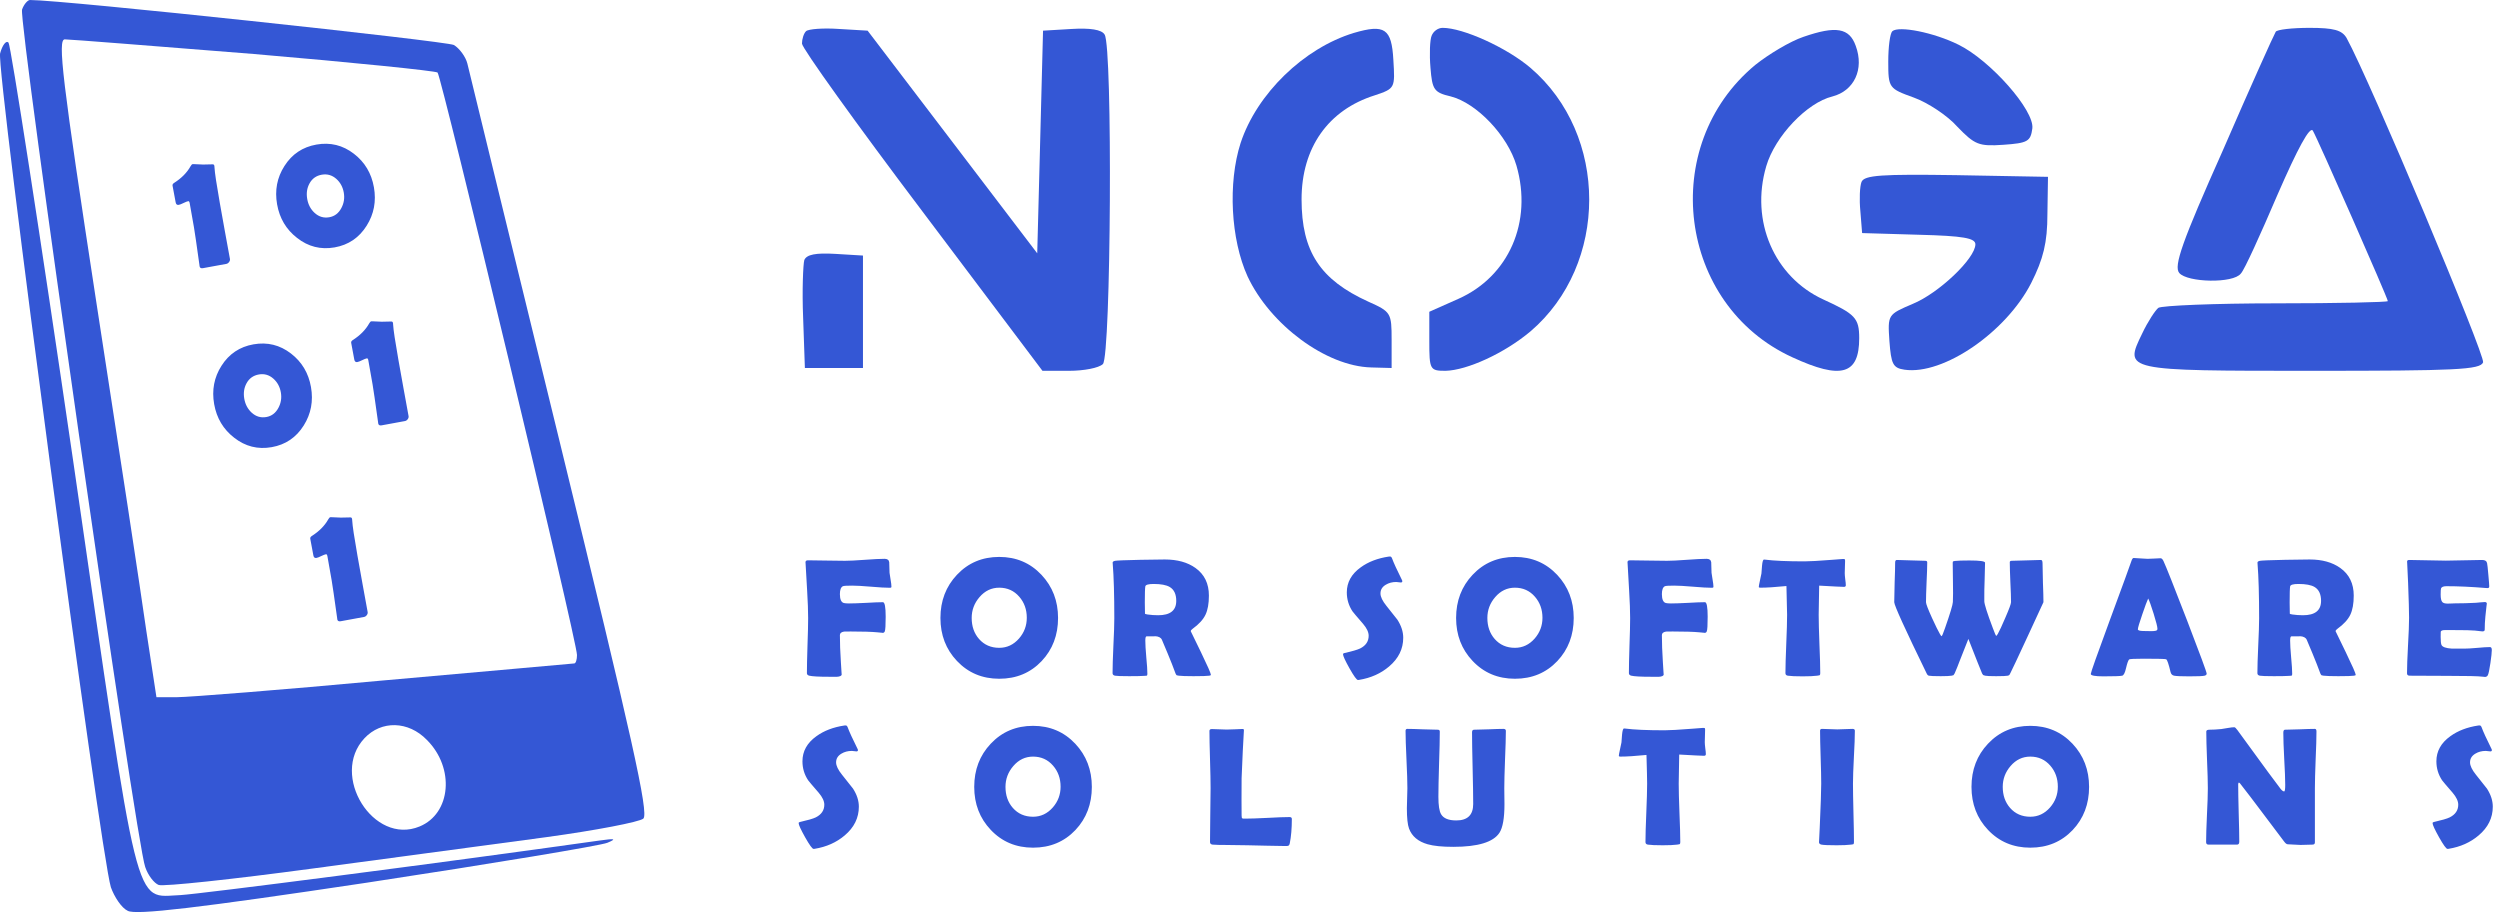 <svg width="148" height="54" viewBox="0 0 148 54" fill="none" xmlns="http://www.w3.org/2000/svg">
<path d="M1.306 0.566C1.073 1.199 8.063 49.927 8.596 51.325C8.762 51.824 9.128 52.29 9.395 52.39C9.694 52.49 13.755 52.057 18.448 51.425C23.141 50.792 29.398 49.96 32.328 49.561C35.257 49.161 37.853 48.662 38.086 48.462C38.419 48.13 37.42 43.703 33.16 26.262C30.231 14.313 27.768 4.161 27.668 3.762C27.568 3.362 27.202 2.863 26.869 2.663C26.403 2.43 3.77 0 1.772 0C1.639 0 1.406 0.267 1.306 0.566ZM15.02 3.196C20.878 3.695 25.77 4.194 25.904 4.294C26.137 4.527 34.158 37.945 34.158 38.777C34.158 39.043 34.092 39.276 33.992 39.276C33.925 39.276 28.866 39.742 22.775 40.275C16.684 40.84 11.159 41.273 10.493 41.273H9.261L8.662 37.345C8.363 35.215 7.031 26.461 5.7 17.874C3.67 4.627 3.403 2.33 3.836 2.33C4.136 2.33 9.162 2.73 15.02 3.196ZM25.271 43.803C26.935 45.467 26.703 48.163 24.838 48.928C22.109 50.06 19.513 45.9 21.577 43.703C22.575 42.638 24.173 42.671 25.271 43.803Z" fill="#3457D5"/>
<path d="M0.006 3.162C-0.227 4.127 5.931 50.459 6.563 52.523C6.763 53.088 7.196 53.754 7.562 53.92C8.028 54.187 11.723 53.754 21.708 52.256C29.164 51.124 35.554 50.059 35.954 49.893C36.519 49.66 36.419 49.627 35.488 49.76C26.068 51.091 11.856 52.922 10.691 52.989C7.895 53.088 8.294 54.619 4.333 27.293C2.37 13.846 0.639 2.696 0.506 2.529C0.373 2.363 0.14 2.662 0.006 3.162Z" fill="#3457D5"/>
<path d="M47.717 1.848C47.58 1.982 47.477 2.314 47.477 2.581C47.477 2.847 50.675 7.307 54.595 12.499L61.714 21.952H63.296C64.156 21.952 65.05 21.786 65.291 21.553C65.772 21.087 65.875 2.78 65.394 2.048C65.222 1.749 64.534 1.649 63.434 1.715L61.748 1.815L61.577 8.405L61.404 14.996L56.384 8.405L51.363 1.815L49.678 1.715C48.749 1.649 47.855 1.715 47.717 1.848Z" fill="#3457D5"/>
<path d="M80.148 1.949C77.191 2.847 74.405 5.543 73.442 8.472C72.686 10.836 72.858 14.164 73.855 16.361C75.196 19.223 78.498 21.686 81.18 21.753L82.384 21.786V20.122C82.384 18.524 82.349 18.458 81.008 17.859C78.154 16.561 77.053 14.896 77.053 11.801C77.053 8.739 78.635 6.509 81.386 5.643C82.59 5.244 82.59 5.211 82.487 3.546C82.384 1.682 81.971 1.416 80.148 1.949Z" fill="#3457D5"/>
<path d="M84.753 2.115C84.65 2.348 84.615 3.213 84.684 4.012C84.787 5.31 84.89 5.476 85.888 5.709C87.435 6.109 89.258 8.039 89.774 9.803C90.737 13.132 89.327 16.36 86.335 17.692L84.615 18.457V20.188C84.615 21.886 84.65 21.952 85.578 21.952C86.851 21.919 89.052 20.92 90.599 19.622C95.242 15.661 95.242 7.973 90.599 4.012C89.189 2.814 86.61 1.649 85.406 1.649C85.131 1.649 84.856 1.848 84.753 2.115Z" fill="#3457D5"/>
<path d="M106.764 2.181C105.973 2.447 104.701 3.213 103.91 3.845C98.132 8.638 99.336 18.058 106.111 21.153C108.999 22.485 110.065 22.185 110.065 20.021C110.065 18.823 109.825 18.59 107.933 17.725C105.044 16.393 103.6 13.098 104.563 9.836C105.079 8.072 106.97 6.075 108.483 5.709C109.756 5.376 110.375 4.112 109.859 2.714C109.481 1.649 108.69 1.515 106.764 2.181Z" fill="#3457D5"/>
<path d="M112.026 1.848C111.888 1.981 111.785 2.78 111.785 3.645C111.785 5.21 111.82 5.243 113.298 5.776C114.124 6.075 115.293 6.841 115.878 7.506C116.909 8.572 117.15 8.671 118.594 8.572C120.039 8.472 120.211 8.372 120.314 7.606C120.451 6.541 117.838 3.579 115.946 2.647C114.468 1.915 112.404 1.515 112.026 1.848Z" fill="#3457D5"/>
<path d="M134.722 1.882C134.618 2.048 133.208 5.177 131.592 8.905C129.185 14.297 128.669 15.761 129.013 16.161C129.494 16.727 132.211 16.793 132.658 16.194C132.865 15.994 133.827 13.864 134.825 11.534C136.028 8.772 136.751 7.44 136.923 7.74C137.232 8.272 141.359 17.659 141.359 17.825C141.359 17.892 138.367 17.958 134.756 17.958C131.111 17.958 127.981 18.091 127.775 18.224C127.603 18.357 127.156 19.023 126.812 19.755C125.746 21.952 125.711 21.952 136.888 21.952C145.417 21.952 146.827 21.886 146.999 21.453C147.136 21.053 140.293 4.744 138.917 2.248C138.642 1.782 138.161 1.649 136.716 1.649C135.719 1.649 134.79 1.749 134.722 1.882Z" fill="#3457D5"/>
<path d="M110.202 10.769C110.099 11.035 110.065 11.801 110.133 12.5L110.237 13.798L113.607 13.898C116.22 13.964 116.943 14.097 116.943 14.463C116.943 15.296 114.776 17.359 113.229 17.992C111.75 18.624 111.75 18.624 111.853 20.188C111.956 21.553 112.059 21.786 112.747 21.886C115.051 22.219 118.765 19.656 120.244 16.76C120.966 15.329 121.207 14.364 121.207 12.666L121.241 10.469L115.808 10.369C111.371 10.303 110.374 10.369 110.202 10.769Z" fill="#3457D5"/>
<path d="M47.615 15.396C47.546 15.629 47.477 17.193 47.546 18.824L47.649 21.786H49.369H51.088V18.458V15.129L49.438 15.029C48.303 14.963 47.752 15.063 47.615 15.396Z" fill="#3457D5"/>
<path d="M52.773 34.742C52.773 34.778 52.741 34.796 52.676 34.796C52.432 34.796 52.06 34.775 51.562 34.732C51.068 34.69 50.697 34.669 50.449 34.669C50.137 34.669 49.954 34.68 49.902 34.703C49.782 34.758 49.722 34.915 49.722 35.172C49.722 35.481 49.8 35.657 49.956 35.699C50.021 35.715 50.12 35.724 50.254 35.724C50.478 35.724 50.814 35.712 51.26 35.69C51.709 35.663 52.046 35.65 52.27 35.65C52.378 35.65 52.432 35.937 52.432 36.51C52.432 37.008 52.414 37.297 52.378 37.379C52.355 37.438 52.311 37.467 52.246 37.467C52.288 37.467 52.186 37.455 51.938 37.433C51.59 37.4 51.063 37.384 50.356 37.384C50.129 37.384 50 37.385 49.971 37.389C49.805 37.415 49.722 37.485 49.722 37.599C49.722 38.061 49.741 38.593 49.78 39.195C49.813 39.739 49.829 39.981 49.829 39.923C49.829 40.008 49.727 40.056 49.522 40.069C49.577 40.066 49.432 40.065 49.087 40.065C48.478 40.065 48.086 40.043 47.91 40.001C47.816 39.978 47.769 39.928 47.769 39.85C47.769 39.488 47.78 38.946 47.803 38.224C47.829 37.498 47.842 36.954 47.842 36.593C47.842 36.163 47.822 35.623 47.783 34.972C47.725 33.966 47.694 33.425 47.69 33.351L47.685 33.292C47.682 33.211 47.731 33.17 47.832 33.17C48.073 33.17 48.436 33.175 48.921 33.185C49.409 33.194 49.775 33.199 50.02 33.199C50.28 33.199 50.671 33.18 51.191 33.141C51.715 33.102 52.108 33.082 52.368 33.082C52.531 33.082 52.622 33.149 52.642 33.282C52.642 33.422 52.648 33.632 52.661 33.912C52.668 33.984 52.689 34.122 52.725 34.327C52.757 34.506 52.773 34.645 52.773 34.742ZM62.637 36.583C62.637 37.599 62.313 38.45 61.665 39.137C61.004 39.833 60.168 40.182 59.155 40.182C58.149 40.182 57.315 39.83 56.65 39.127C55.999 38.44 55.674 37.592 55.674 36.583C55.674 35.571 55.999 34.719 56.65 34.029C57.315 33.323 58.149 32.97 59.155 32.97C60.155 32.97 60.988 33.323 61.655 34.029C62.31 34.726 62.637 35.577 62.637 36.583ZM60.786 36.573C60.786 36.085 60.638 35.67 60.342 35.328C60.033 34.97 59.637 34.791 59.155 34.791C58.696 34.791 58.307 34.977 57.988 35.348C57.679 35.706 57.524 36.117 57.524 36.583C57.524 37.081 57.669 37.496 57.959 37.828C58.265 38.176 58.664 38.351 59.155 38.351C59.614 38.351 60.005 38.167 60.327 37.799C60.633 37.447 60.786 37.039 60.786 36.573ZM71.685 39.952C71.685 39.975 71.652 39.991 71.587 40.001C71.463 40.02 71.152 40.03 70.654 40.03C70.228 40.03 69.938 40.02 69.785 40.001C69.713 39.991 69.673 39.983 69.663 39.977C69.644 39.967 69.621 39.934 69.595 39.879C69.546 39.752 69.474 39.563 69.38 39.312C69.253 38.987 69.054 38.507 68.784 37.872C68.726 37.745 68.591 37.675 68.379 37.662C68.477 37.669 68.309 37.672 67.876 37.672C67.827 37.672 67.803 37.755 67.803 37.921C67.803 38.142 67.822 38.473 67.861 38.912C67.904 39.352 67.925 39.682 67.925 39.903C67.925 39.959 67.91 39.991 67.881 40.001C67.835 40.004 67.79 40.008 67.744 40.011C67.552 40.024 67.253 40.03 66.846 40.03C66.38 40.03 66.1 40.02 66.006 40.001C65.912 39.981 65.864 39.931 65.864 39.85C65.864 39.492 65.88 38.951 65.913 38.228C65.949 37.506 65.967 36.964 65.967 36.602C65.967 35.226 65.936 34.151 65.874 33.38L65.869 33.312C65.866 33.256 65.916 33.219 66.02 33.199C66.128 33.18 66.626 33.16 67.515 33.141C68.117 33.128 68.597 33.121 68.955 33.121C69.697 33.121 70.303 33.289 70.772 33.624C71.302 34.002 71.567 34.547 71.567 35.26C71.567 35.735 71.499 36.114 71.362 36.398C71.226 36.681 70.973 36.956 70.606 37.223C70.531 37.275 70.493 37.324 70.493 37.369C70.493 37.366 70.692 37.774 71.089 38.595C71.486 39.415 71.685 39.867 71.685 39.952ZM69.634 35.572C69.634 35.175 69.504 34.9 69.243 34.747C69.041 34.63 68.726 34.571 68.296 34.571C67.987 34.571 67.822 34.618 67.803 34.713C67.783 34.824 67.773 35.143 67.773 35.67C67.773 35.745 67.775 35.855 67.778 36.002C67.782 36.148 67.783 36.258 67.783 36.329C67.783 36.345 67.835 36.362 67.939 36.378C68.138 36.407 68.346 36.422 68.564 36.422C69.277 36.422 69.634 36.139 69.634 35.572ZM83.071 37.755C83.071 38.416 82.793 38.982 82.236 39.454C81.748 39.871 81.154 40.136 80.454 40.25C80.428 40.253 80.407 40.255 80.391 40.255C80.316 40.255 80.15 40.027 79.893 39.571C79.635 39.112 79.507 38.832 79.507 38.731C79.507 38.696 79.531 38.673 79.58 38.663C80.052 38.556 80.365 38.465 80.518 38.39C80.856 38.22 81.025 37.97 81.025 37.638C81.025 37.426 80.915 37.19 80.693 36.93C80.309 36.487 80.101 36.241 80.068 36.192C79.844 35.854 79.731 35.48 79.731 35.069C79.731 34.474 80.007 33.979 80.557 33.585C81.006 33.259 81.558 33.048 82.212 32.95C82.248 32.947 82.275 32.945 82.295 32.945C82.344 32.945 82.383 32.984 82.412 33.062C82.497 33.3 82.694 33.73 83.003 34.352C83.013 34.371 83.018 34.387 83.018 34.4C83.018 34.456 82.988 34.483 82.93 34.483C82.904 34.483 82.86 34.478 82.798 34.469C82.736 34.459 82.689 34.454 82.656 34.454C82.422 34.454 82.217 34.508 82.041 34.615C81.829 34.739 81.724 34.911 81.724 35.133C81.724 35.331 81.841 35.575 82.075 35.865C82.489 36.386 82.705 36.66 82.725 36.685C82.956 37.044 83.071 37.4 83.071 37.755ZM93.164 36.583C93.164 37.599 92.84 38.45 92.192 39.137C91.532 39.833 90.695 40.182 89.683 40.182C88.677 40.182 87.842 39.83 87.178 39.127C86.527 38.44 86.201 37.592 86.201 36.583C86.201 35.571 86.527 34.719 87.178 34.029C87.842 33.323 88.677 32.97 89.683 32.97C90.682 32.97 91.515 33.323 92.183 34.029C92.837 34.726 93.164 35.577 93.164 36.583ZM91.314 36.573C91.314 36.085 91.165 35.67 90.869 35.328C90.56 34.97 90.164 34.791 89.683 34.791C89.224 34.791 88.835 34.977 88.516 35.348C88.206 35.706 88.052 36.117 88.052 36.583C88.052 37.081 88.197 37.496 88.486 37.828C88.792 38.176 89.191 38.351 89.683 38.351C90.142 38.351 90.532 38.167 90.855 37.799C91.16 37.447 91.314 37.039 91.314 36.573ZM101.436 34.742C101.436 34.778 101.403 34.796 101.338 34.796C101.094 34.796 100.723 34.775 100.225 34.732C99.73 34.69 99.359 34.669 99.111 34.669C98.799 34.669 98.617 34.68 98.564 34.703C98.444 34.758 98.384 34.915 98.384 35.172C98.384 35.481 98.462 35.657 98.618 35.699C98.683 35.715 98.783 35.724 98.916 35.724C99.141 35.724 99.476 35.712 99.922 35.69C100.371 35.663 100.708 35.65 100.933 35.65C101.04 35.65 101.094 35.937 101.094 36.51C101.094 37.008 101.076 37.297 101.04 37.379C101.017 37.438 100.973 37.467 100.908 37.467C100.951 37.467 100.848 37.455 100.601 37.433C100.252 37.4 99.725 37.384 99.019 37.384C98.791 37.384 98.662 37.385 98.633 37.389C98.467 37.415 98.384 37.485 98.384 37.599C98.384 38.061 98.403 38.593 98.442 39.195C98.475 39.739 98.491 39.981 98.491 39.923C98.491 40.008 98.389 40.056 98.184 40.069C98.239 40.066 98.094 40.065 97.749 40.065C97.14 40.065 96.748 40.043 96.572 40.001C96.478 39.978 96.431 39.928 96.431 39.85C96.431 39.488 96.442 38.946 96.465 38.224C96.491 37.498 96.504 36.954 96.504 36.593C96.504 36.163 96.484 35.623 96.445 34.972C96.387 33.966 96.356 33.425 96.353 33.351L96.348 33.292C96.344 33.211 96.393 33.17 96.494 33.17C96.735 33.17 97.098 33.175 97.583 33.185C98.071 33.194 98.438 33.199 98.682 33.199C98.942 33.199 99.333 33.18 99.853 33.141C100.378 33.102 100.77 33.082 101.03 33.082C101.193 33.082 101.284 33.149 101.304 33.282C101.304 33.422 101.31 33.632 101.323 33.912C101.33 33.984 101.351 34.122 101.387 34.327C101.419 34.506 101.436 34.645 101.436 34.742ZM109.272 34.645C109.272 34.71 109.237 34.742 109.165 34.742C109.041 34.742 108.551 34.718 107.695 34.669C107.676 35.492 107.666 36.067 107.666 36.393C107.666 36.777 107.681 37.355 107.71 38.126C107.743 38.898 107.759 39.475 107.759 39.859C107.759 39.921 107.744 39.96 107.715 39.977C107.705 39.983 107.66 39.991 107.578 40.001C107.383 40.027 107.096 40.04 106.719 40.04C106.299 40.04 106.004 40.027 105.835 40.001C105.744 39.985 105.698 39.934 105.698 39.85C105.698 39.465 105.715 38.889 105.747 38.121C105.78 37.353 105.796 36.777 105.796 36.393C105.796 36.139 105.783 35.572 105.757 34.693C105.106 34.758 104.587 34.791 104.199 34.791C104.147 34.791 104.121 34.775 104.121 34.742C104.121 34.7 104.144 34.575 104.189 34.366C104.242 34.138 104.271 34 104.277 33.951C104.287 33.798 104.299 33.645 104.312 33.492C104.334 33.248 104.373 33.126 104.429 33.126C104.435 33.126 104.458 33.128 104.497 33.131C105.024 33.199 105.804 33.233 106.836 33.233C107.129 33.233 107.669 33.203 108.457 33.141C108.88 33.108 109.093 33.092 109.097 33.092C109.162 33.092 109.199 33.097 109.209 33.106C109.219 33.113 109.225 33.144 109.229 33.199C109.229 33.287 109.225 33.409 109.219 33.565C109.212 33.738 109.209 33.86 109.209 33.932C109.209 34.013 109.219 34.133 109.238 34.293C109.261 34.449 109.272 34.566 109.272 34.645ZM120.972 35.65C120.972 35.66 120.669 36.316 120.063 37.618C119.448 38.946 119.097 39.693 119.009 39.859C118.979 39.918 118.962 39.95 118.955 39.957C118.942 39.973 118.911 39.988 118.862 40.001C118.781 40.02 118.55 40.03 118.169 40.03C117.814 40.03 117.598 40.02 117.52 40.001C117.454 39.985 117.415 39.972 117.402 39.962C117.389 39.952 117.368 39.921 117.339 39.869C117.319 39.833 117.227 39.604 117.061 39.181L116.528 37.823L115.986 39.195C115.931 39.352 115.84 39.576 115.713 39.869C115.68 39.925 115.658 39.959 115.645 39.972C115.632 39.981 115.594 39.991 115.532 40.001C115.422 40.02 115.208 40.03 114.893 40.03C114.502 40.03 114.268 40.02 114.189 40.001C114.134 39.988 114.089 39.941 114.053 39.859C112.777 37.239 112.139 35.836 112.139 35.65C112.139 35.39 112.147 35.001 112.163 34.483C112.183 33.963 112.192 33.572 112.192 33.312C112.192 33.204 112.225 33.15 112.29 33.15C112.476 33.15 112.756 33.158 113.13 33.175C113.507 33.191 113.791 33.199 113.979 33.199C114.054 33.199 114.092 33.23 114.092 33.292C114.092 33.552 114.079 33.946 114.053 34.474C114.03 34.998 114.019 35.39 114.019 35.65C114.019 35.748 114.137 36.059 114.375 36.583C114.59 37.052 114.746 37.369 114.844 37.535C114.893 37.62 114.925 37.662 114.941 37.662C114.967 37.662 115.034 37.506 115.142 37.193C115.448 36.318 115.604 35.8 115.61 35.641C115.623 35.341 115.625 34.96 115.615 34.498C115.605 33.831 115.601 33.448 115.601 33.351C115.601 33.289 115.605 33.253 115.615 33.243C115.625 33.23 115.661 33.219 115.723 33.209C115.889 33.19 116.175 33.18 116.582 33.18C117.204 33.18 117.515 33.224 117.515 33.312C117.515 33.53 117.507 33.868 117.49 34.327C117.474 34.773 117.467 35.112 117.471 35.343V35.592C117.471 35.758 117.638 36.287 117.974 37.179C118.088 37.488 118.156 37.643 118.179 37.643C118.195 37.643 118.228 37.6 118.276 37.516C118.368 37.356 118.514 37.04 118.716 36.568C118.94 36.054 119.053 35.748 119.053 35.65C119.053 35.387 119.04 34.993 119.014 34.469C118.991 33.941 118.979 33.547 118.979 33.287C118.979 33.228 119.017 33.199 119.092 33.199C119.284 33.199 119.572 33.191 119.956 33.175C120.343 33.158 120.633 33.15 120.825 33.15C120.887 33.15 120.918 33.215 120.918 33.346C120.918 33.603 120.926 33.989 120.942 34.503C120.962 35.014 120.972 35.397 120.972 35.65ZM130.635 39.879C130.635 39.938 130.594 39.978 130.513 40.001C130.415 40.027 130.112 40.04 129.604 40.04C129.139 40.04 128.84 40.027 128.706 40.001C128.595 39.978 128.525 39.905 128.496 39.781C128.385 39.312 128.299 39.062 128.237 39.029C128.185 39.007 127.749 38.995 126.929 38.995C126.375 38.995 126.081 39.01 126.045 39.039C125.99 39.091 125.928 39.265 125.859 39.562C125.798 39.832 125.723 39.978 125.635 40.001C125.524 40.027 125.153 40.04 124.521 40.04C124.023 40.04 123.774 39.993 123.774 39.898C123.774 39.814 124.142 38.774 124.878 36.778C125.675 34.62 126.108 33.434 126.177 33.219C126.216 33.095 126.261 33.033 126.313 33.033C126.401 33.033 126.536 33.041 126.719 33.058C126.904 33.074 127.043 33.082 127.134 33.082C127.222 33.082 127.35 33.077 127.52 33.067C127.692 33.054 127.821 33.048 127.905 33.048C127.967 33.048 128.024 33.102 128.076 33.209C128.236 33.551 128.701 34.723 129.473 36.725C130.247 38.74 130.635 39.791 130.635 39.879ZM127.173 35.431C127.104 35.574 126.989 35.885 126.826 36.363C126.65 36.871 126.562 37.169 126.562 37.257C126.562 37.315 126.66 37.348 126.855 37.355C126.956 37.361 127.122 37.364 127.354 37.364C127.568 37.364 127.687 37.338 127.71 37.286C127.716 37.27 127.72 37.247 127.72 37.218C127.72 37.11 127.645 36.814 127.495 36.329C127.349 35.86 127.241 35.561 127.173 35.431ZM139.458 39.952C139.458 39.975 139.425 39.991 139.36 40.001C139.237 40.02 138.926 40.03 138.428 40.03C138.001 40.03 137.712 40.02 137.559 40.001C137.487 39.991 137.446 39.983 137.437 39.977C137.417 39.967 137.394 39.934 137.368 39.879C137.319 39.752 137.248 39.563 137.153 39.312C137.026 38.987 136.828 38.507 136.558 37.872C136.499 37.745 136.364 37.675 136.152 37.662C136.25 37.669 136.082 37.672 135.649 37.672C135.601 37.672 135.576 37.755 135.576 37.921C135.576 38.142 135.596 38.473 135.635 38.912C135.677 39.352 135.698 39.682 135.698 39.903C135.698 39.959 135.684 39.991 135.654 40.001C135.609 40.004 135.563 40.008 135.518 40.011C135.326 40.024 135.026 40.03 134.619 40.03C134.154 40.03 133.874 40.02 133.779 40.001C133.685 39.981 133.638 39.931 133.638 39.85C133.638 39.492 133.654 38.951 133.687 38.228C133.722 37.506 133.74 36.964 133.74 36.602C133.74 35.226 133.709 34.151 133.647 33.38L133.643 33.312C133.639 33.256 133.69 33.219 133.794 33.199C133.901 33.18 134.399 33.16 135.288 33.141C135.89 33.128 136.37 33.121 136.729 33.121C137.471 33.121 138.076 33.289 138.545 33.624C139.076 34.002 139.341 34.547 139.341 35.26C139.341 35.735 139.272 36.114 139.136 36.398C138.999 36.681 138.747 36.956 138.379 37.223C138.304 37.275 138.267 37.324 138.267 37.369C138.267 37.366 138.465 37.774 138.862 38.595C139.259 39.415 139.458 39.867 139.458 39.952ZM137.407 35.572C137.407 35.175 137.277 34.9 137.017 34.747C136.815 34.63 136.499 34.571 136.069 34.571C135.76 34.571 135.596 34.618 135.576 34.713C135.557 34.824 135.547 35.143 135.547 35.67C135.547 35.745 135.549 35.855 135.552 36.002C135.555 36.148 135.557 36.258 135.557 36.329C135.557 36.345 135.609 36.362 135.713 36.378C135.911 36.407 136.12 36.422 136.338 36.422C137.051 36.422 137.407 36.139 137.407 35.572ZM147.515 38.482C147.515 38.622 147.487 38.88 147.432 39.254C147.373 39.661 147.321 39.903 147.275 39.981C147.236 40.043 147.183 40.074 147.114 40.074C147.085 40.074 147.036 40.069 146.968 40.06C146.73 40.027 146.037 40.011 144.888 40.011C144.637 40.011 144.264 40.009 143.77 40.006C143.275 40.003 142.904 40.001 142.656 40.001C142.549 40.001 142.495 39.954 142.495 39.859C142.495 39.495 142.515 38.948 142.554 38.219C142.596 37.486 142.617 36.938 142.617 36.573C142.617 36.202 142.598 35.51 142.559 34.498C142.549 34.238 142.531 33.849 142.505 33.331L142.5 33.263C142.493 33.188 142.534 33.15 142.622 33.15C142.863 33.15 143.224 33.157 143.706 33.17C144.191 33.183 144.554 33.19 144.795 33.19C145.033 33.19 145.391 33.183 145.869 33.17C146.348 33.157 146.706 33.15 146.943 33.15C147.113 33.15 147.21 33.214 147.236 33.341C147.253 33.416 147.277 33.644 147.31 34.024C147.345 34.402 147.363 34.632 147.363 34.713C147.363 34.781 147.331 34.815 147.266 34.815C147.246 34.815 147.212 34.814 147.163 34.81C146.297 34.739 145.519 34.703 144.829 34.703C144.657 34.703 144.551 34.744 144.512 34.825C144.495 34.864 144.487 34.99 144.487 35.201C144.487 35.422 144.52 35.569 144.585 35.641C144.64 35.703 144.746 35.733 144.902 35.733C144.935 35.733 144.998 35.732 145.093 35.728C145.187 35.722 145.265 35.719 145.327 35.719C145.737 35.719 146.152 35.707 146.572 35.685C146.608 35.681 146.698 35.673 146.841 35.66C146.951 35.647 147.039 35.641 147.104 35.641C147.183 35.641 147.222 35.678 147.222 35.753C147.222 35.685 147.192 35.934 147.134 36.5C147.108 36.76 147.095 37.021 147.095 37.281C147.095 37.346 147.048 37.379 146.953 37.379C146.953 37.379 146.807 37.363 146.514 37.33C146.328 37.31 145.905 37.301 145.244 37.301H144.727C144.593 37.301 144.515 37.333 144.492 37.398C144.489 37.415 144.487 37.516 144.487 37.701C144.487 37.949 144.504 38.108 144.536 38.18C144.591 38.303 144.8 38.377 145.161 38.399C145.155 38.399 145.392 38.399 145.874 38.399C146.047 38.399 146.302 38.385 146.641 38.355C146.982 38.323 147.238 38.307 147.407 38.307C147.479 38.307 147.515 38.365 147.515 38.482Z" fill="#3457D5"/>
<path d="M50.844 47.755C50.844 48.416 50.566 48.982 50.01 49.454C49.521 49.871 48.927 50.136 48.227 50.25C48.201 50.253 48.18 50.255 48.164 50.255C48.089 50.255 47.923 50.027 47.666 49.571C47.409 49.112 47.28 48.832 47.28 48.731C47.28 48.696 47.304 48.673 47.353 48.663C47.825 48.556 48.138 48.465 48.291 48.39C48.629 48.22 48.799 47.97 48.799 47.638C48.799 47.426 48.688 47.19 48.467 46.93C48.083 46.487 47.874 46.241 47.842 46.192C47.617 45.854 47.505 45.48 47.505 45.069C47.505 44.474 47.78 43.979 48.33 43.585C48.779 43.259 49.331 43.048 49.985 42.95C50.021 42.947 50.049 42.945 50.068 42.945C50.117 42.945 50.156 42.984 50.185 43.062C50.27 43.3 50.467 43.73 50.776 44.352C50.786 44.371 50.791 44.387 50.791 44.4C50.791 44.456 50.761 44.483 50.703 44.483C50.677 44.483 50.633 44.478 50.571 44.469C50.509 44.459 50.462 44.454 50.429 44.454C50.195 44.454 49.99 44.508 49.814 44.615C49.603 44.739 49.497 44.911 49.497 45.133C49.497 45.331 49.614 45.575 49.848 45.865C50.262 46.386 50.478 46.66 50.498 46.685C50.729 47.044 50.844 47.4 50.844 47.755ZM64.637 46.583C64.637 47.599 64.313 48.45 63.666 49.137C63.005 49.833 62.168 50.182 61.156 50.182C60.15 50.182 59.315 49.83 58.651 49.127C58 48.44 57.674 47.592 57.674 46.583C57.674 45.571 58 44.719 58.651 44.029C59.315 43.323 60.15 42.97 61.156 42.97C62.155 42.97 62.989 43.323 63.656 44.029C64.31 44.726 64.637 45.577 64.637 46.583ZM62.787 46.573C62.787 46.085 62.639 45.67 62.342 45.328C62.033 44.97 61.638 44.791 61.156 44.791C60.697 44.791 60.308 44.977 59.989 45.348C59.68 45.706 59.525 46.117 59.525 46.583C59.525 47.081 59.67 47.496 59.96 47.828C60.266 48.176 60.664 48.351 61.156 48.351C61.615 48.351 62.005 48.167 62.328 47.799C62.634 47.447 62.787 47.039 62.787 46.573ZM76.052 50.084C75.772 50.084 75.408 50.078 74.958 50.065C74.373 50.051 74.008 50.043 73.865 50.04L72.405 50.02C72.258 50.024 72.048 50.017 71.775 50.001C71.68 49.985 71.633 49.934 71.633 49.85C71.633 49.495 71.638 48.964 71.648 48.258C71.661 47.548 71.667 47.016 71.667 46.661C71.667 46.283 71.656 45.719 71.633 44.967C71.61 44.212 71.599 43.645 71.599 43.268C71.599 43.196 71.648 43.16 71.746 43.16C71.843 43.16 71.988 43.165 72.18 43.175C72.375 43.185 72.52 43.19 72.615 43.19C72.722 43.19 72.882 43.185 73.093 43.175C73.305 43.162 73.464 43.155 73.572 43.155C73.621 43.155 73.643 43.186 73.64 43.248L73.635 43.312C73.596 43.923 73.552 44.843 73.503 46.07L73.498 47.359C73.498 47.776 73.5 48.08 73.503 48.273C73.507 48.312 73.51 48.351 73.513 48.39C73.516 48.429 73.541 48.453 73.586 48.463C73.59 48.463 73.632 48.463 73.713 48.463C74.006 48.463 74.444 48.448 75.027 48.419C75.613 48.386 76.052 48.37 76.345 48.37C76.433 48.37 76.477 48.408 76.477 48.482C76.477 49.039 76.436 49.519 76.355 49.923C76.339 50.008 76.304 50.058 76.252 50.074C76.236 50.081 76.169 50.084 76.052 50.084ZM89.064 47.603C89.064 48.434 88.964 49 88.766 49.303C88.401 49.856 87.491 50.133 86.036 50.133C85.379 50.133 84.873 50.082 84.518 49.981C83.951 49.819 83.584 49.508 83.414 49.049C83.33 48.824 83.287 48.424 83.287 47.848C83.287 47.714 83.292 47.516 83.302 47.252C83.312 46.988 83.317 46.791 83.317 46.661C83.317 46.283 83.299 45.717 83.263 44.962C83.227 44.207 83.209 43.642 83.209 43.268C83.209 43.19 83.243 43.15 83.312 43.15C83.51 43.15 83.81 43.158 84.21 43.175C84.614 43.191 84.915 43.199 85.114 43.199C85.195 43.199 85.236 43.235 85.236 43.307C85.236 43.736 85.221 44.381 85.192 45.24C85.166 46.096 85.153 46.739 85.153 47.169C85.153 47.68 85.206 48.025 85.314 48.204C85.457 48.448 85.756 48.57 86.212 48.57C86.879 48.57 87.213 48.246 87.213 47.599C87.213 47.127 87.202 46.419 87.179 45.475C87.156 44.531 87.145 43.823 87.145 43.351C87.145 43.25 87.185 43.199 87.267 43.199C87.459 43.199 87.749 43.191 88.136 43.175C88.523 43.158 88.813 43.15 89.005 43.15C89.1 43.15 89.147 43.19 89.147 43.268C89.147 43.642 89.13 44.207 89.098 44.962C89.069 45.717 89.054 46.283 89.054 46.661C89.054 46.765 89.055 46.923 89.059 47.135C89.062 47.343 89.064 47.499 89.064 47.603ZM100.986 44.645C100.986 44.71 100.951 44.742 100.879 44.742C100.755 44.742 100.265 44.718 99.409 44.669C99.39 45.492 99.38 46.067 99.38 46.393C99.38 46.777 99.394 47.355 99.424 48.126C99.456 48.898 99.473 49.475 99.473 49.859C99.473 49.921 99.458 49.96 99.429 49.977C99.419 49.983 99.373 49.991 99.292 50.001C99.097 50.027 98.81 50.04 98.433 50.04C98.013 50.04 97.718 50.027 97.549 50.001C97.458 49.985 97.412 49.934 97.412 49.85C97.412 49.465 97.428 48.889 97.461 48.121C97.493 47.353 97.51 46.777 97.51 46.393C97.51 46.139 97.497 45.572 97.471 44.693C96.82 44.758 96.3 44.791 95.913 44.791C95.861 44.791 95.835 44.775 95.835 44.742C95.835 44.7 95.858 44.575 95.903 44.366C95.955 44.138 95.985 44 95.991 43.951C96.001 43.798 96.012 43.645 96.025 43.492C96.048 43.248 96.087 43.126 96.143 43.126C96.149 43.126 96.172 43.128 96.211 43.131C96.738 43.199 97.518 43.233 98.55 43.233C98.843 43.233 99.383 43.203 100.171 43.141C100.594 43.108 100.807 43.092 100.811 43.092C100.876 43.092 100.913 43.097 100.923 43.106C100.933 43.113 100.939 43.144 100.942 43.199C100.942 43.287 100.939 43.409 100.933 43.565C100.926 43.738 100.923 43.86 100.923 43.932C100.923 44.013 100.933 44.133 100.952 44.293C100.975 44.449 100.986 44.566 100.986 44.645ZM109.696 46.393C109.696 46.777 109.706 47.355 109.725 48.126C109.745 48.898 109.755 49.475 109.755 49.859C109.755 49.925 109.74 49.965 109.711 49.981C109.704 49.985 109.662 49.991 109.584 50.001C109.372 50.027 109.089 50.04 108.734 50.04C108.259 50.04 107.956 50.027 107.826 50.001C107.732 49.981 107.684 49.931 107.684 49.85C107.684 49.902 107.699 49.615 107.728 48.99C107.787 47.672 107.816 46.806 107.816 46.393C107.816 46.044 107.805 45.522 107.782 44.825C107.759 44.129 107.748 43.606 107.748 43.258C107.748 43.186 107.785 43.15 107.86 43.15C107.961 43.15 108.112 43.155 108.314 43.165C108.519 43.175 108.672 43.18 108.773 43.18C108.874 43.18 109.022 43.175 109.218 43.165C109.416 43.155 109.566 43.15 109.667 43.15C109.761 43.15 109.808 43.186 109.808 43.258C109.808 43.606 109.789 44.129 109.75 44.825C109.714 45.522 109.696 46.044 109.696 46.393ZM123.674 46.583C123.674 47.599 123.351 48.45 122.703 49.137C122.042 49.833 121.205 50.182 120.193 50.182C119.187 50.182 118.352 49.83 117.688 49.127C117.037 48.44 116.712 47.592 116.712 46.583C116.712 45.571 117.037 44.719 117.688 44.029C118.352 43.323 119.187 42.97 120.193 42.97C121.192 42.97 122.026 43.323 122.693 44.029C123.347 44.726 123.674 45.577 123.674 46.583ZM121.824 46.573C121.824 46.085 121.676 45.67 121.379 45.328C121.07 44.97 120.675 44.791 120.193 44.791C119.734 44.791 119.345 44.977 119.026 45.348C118.717 45.706 118.562 46.117 118.562 46.583C118.562 47.081 118.707 47.496 118.997 47.828C119.303 48.176 119.701 48.351 120.193 48.351C120.652 48.351 121.043 48.167 121.365 47.799C121.671 47.447 121.824 47.039 121.824 46.573ZM137.135 43.302C137.135 43.673 137.119 44.231 137.086 44.977C137.057 45.719 137.042 46.277 137.042 46.651V49.869C137.042 49.957 136.995 50.001 136.901 50.001C136.823 50.001 136.704 50.004 136.544 50.011C136.388 50.017 136.271 50.02 136.193 50.02C136.108 50.02 135.981 50.014 135.812 50.001C135.643 49.988 135.516 49.981 135.431 49.981C135.372 49.981 135.302 49.928 135.221 49.82C134.987 49.505 134.459 48.805 133.639 47.721C133.414 47.418 133.073 46.972 132.614 46.383C132.601 46.363 132.576 46.344 132.54 46.324C132.514 46.347 132.501 46.383 132.501 46.432C132.501 46.809 132.511 47.376 132.531 48.131C132.553 48.886 132.565 49.453 132.565 49.83C132.565 49.944 132.521 50.001 132.433 50.001H130.744C130.649 50.001 130.602 49.95 130.602 49.85C130.602 49.498 130.618 48.967 130.651 48.258C130.687 47.548 130.704 47.016 130.704 46.661C130.704 46.287 130.688 45.727 130.656 44.981C130.626 44.236 130.612 43.678 130.612 43.307C130.612 43.235 130.675 43.199 130.802 43.199C130.991 43.199 131.224 43.186 131.5 43.16C131.566 43.154 131.694 43.133 131.886 43.097C132.049 43.067 132.177 43.053 132.272 43.053C132.311 43.053 132.371 43.108 132.453 43.219L134.274 45.714C134.437 45.938 134.682 46.267 135.011 46.7C135.093 46.801 135.163 46.852 135.221 46.852C135.263 46.852 135.285 46.725 135.285 46.471C135.285 46.129 135.265 45.615 135.226 44.928C135.19 44.241 135.172 43.725 135.172 43.38C135.172 43.259 135.206 43.199 135.275 43.199C135.47 43.199 135.765 43.191 136.159 43.175C136.552 43.158 136.847 43.15 137.042 43.15C137.104 43.15 137.135 43.201 137.135 43.302ZM147.573 47.755C147.573 48.416 147.295 48.982 146.738 49.454C146.25 49.871 145.656 50.136 144.956 50.25C144.93 50.253 144.909 50.255 144.893 50.255C144.818 50.255 144.652 50.027 144.395 49.571C144.138 49.112 144.009 48.832 144.009 48.731C144.009 48.696 144.033 48.673 144.082 48.663C144.554 48.556 144.867 48.465 145.02 48.39C145.358 48.22 145.528 47.97 145.528 47.638C145.528 47.426 145.417 47.19 145.196 46.93C144.811 46.487 144.603 46.241 144.571 46.192C144.346 45.854 144.234 45.48 144.234 45.069C144.234 44.474 144.509 43.979 145.059 43.585C145.508 43.259 146.06 43.048 146.714 42.95C146.75 42.947 146.778 42.945 146.797 42.945C146.846 42.945 146.885 42.984 146.914 43.062C146.999 43.3 147.196 43.73 147.505 44.352C147.515 44.371 147.52 44.387 147.52 44.4C147.52 44.456 147.49 44.483 147.432 44.483C147.406 44.483 147.362 44.478 147.3 44.469C147.238 44.459 147.191 44.454 147.158 44.454C146.924 44.454 146.719 44.508 146.543 44.615C146.332 44.739 146.226 44.911 146.226 45.133C146.226 45.331 146.343 45.575 146.577 45.865C146.991 46.386 147.207 46.66 147.227 46.685C147.458 47.044 147.573 47.4 147.573 47.755Z" fill="#3457D5"/>
<path d="M13.613 15.332C13.623 15.392 13.606 15.453 13.56 15.514C13.515 15.575 13.46 15.611 13.396 15.623C13.242 15.65 13.012 15.692 12.704 15.749C12.397 15.807 12.167 15.849 12.013 15.876C11.894 15.897 11.828 15.856 11.813 15.753L11.808 15.699C11.637 14.467 11.529 13.721 11.483 13.461L11.231 12.033C11.215 11.943 11.187 11.902 11.145 11.909C11.081 11.921 10.986 11.957 10.862 12.019C10.74 12.08 10.646 12.116 10.579 12.128C10.479 12.146 10.419 12.095 10.398 11.976C10.379 11.867 10.348 11.704 10.307 11.487C10.265 11.269 10.234 11.104 10.215 10.992C10.203 10.928 10.235 10.873 10.309 10.827C10.746 10.548 11.07 10.22 11.281 9.842C11.324 9.765 11.364 9.724 11.403 9.717C11.409 9.716 11.429 9.715 11.462 9.716C11.588 9.72 11.777 9.729 12.027 9.741C12.158 9.734 12.35 9.73 12.605 9.728C12.652 9.733 12.68 9.764 12.691 9.822C12.694 9.841 12.697 9.875 12.699 9.925C12.713 10.213 12.818 10.907 13.011 12.006C13.076 12.375 13.176 12.929 13.309 13.669C13.447 14.409 13.547 14.963 13.613 15.332ZM22.136 11.087C22.282 11.914 22.139 12.671 21.708 13.358C21.262 14.072 20.629 14.501 19.808 14.646C18.988 14.79 18.247 14.604 17.587 14.085C16.944 13.587 16.55 12.925 16.404 12.097C16.258 11.267 16.402 10.511 16.837 9.83C17.282 9.126 17.914 8.703 18.735 8.558C19.555 8.413 20.295 8.595 20.953 9.104C21.596 9.599 21.99 10.26 22.136 11.087ZM20.352 11.401C20.294 11.071 20.147 10.801 19.912 10.591C19.66 10.368 19.373 10.285 19.049 10.342C18.719 10.4 18.476 10.575 18.319 10.867C18.172 11.138 18.128 11.443 18.188 11.783C18.247 12.116 18.392 12.39 18.625 12.603C18.877 12.833 19.167 12.919 19.494 12.861C19.808 12.806 20.047 12.624 20.21 12.314C20.362 12.029 20.409 11.725 20.352 11.401ZM18.41 22.913C18.556 23.74 18.413 24.498 17.983 25.185C17.537 25.898 16.903 26.328 16.083 26.472C15.262 26.617 14.522 26.43 13.862 25.912C13.219 25.414 12.824 24.751 12.678 23.924C12.532 23.094 12.676 22.338 13.111 21.656C13.556 20.953 14.188 20.529 15.009 20.384C15.83 20.24 16.569 20.422 17.228 20.93C17.87 21.425 18.264 22.086 18.41 22.913ZM16.626 23.228C16.568 22.898 16.421 22.628 16.186 22.418C15.935 22.195 15.648 22.111 15.324 22.168C14.994 22.227 14.75 22.402 14.593 22.694C14.446 22.965 14.402 23.27 14.462 23.61C14.521 23.943 14.667 24.216 14.899 24.43C15.152 24.66 15.441 24.746 15.768 24.688C16.082 24.633 16.321 24.45 16.485 24.14C16.636 23.856 16.683 23.552 16.626 23.228ZM24.188 24.636C24.198 24.697 24.181 24.758 24.136 24.819C24.09 24.88 24.035 24.916 23.971 24.927C23.817 24.955 23.587 24.997 23.28 25.054C22.973 25.112 22.742 25.154 22.588 25.181C22.47 25.202 22.403 25.161 22.388 25.058L22.383 25.004C22.212 23.772 22.104 23.026 22.058 22.766L21.806 21.338C21.791 21.248 21.762 21.207 21.72 21.214C21.656 21.225 21.562 21.262 21.437 21.324C21.316 21.385 21.221 21.421 21.154 21.433C21.054 21.451 20.994 21.4 20.973 21.281C20.954 21.172 20.924 21.009 20.882 20.792C20.84 20.574 20.81 20.41 20.79 20.297C20.779 20.233 20.81 20.178 20.885 20.132C21.321 19.853 21.645 19.525 21.856 19.147C21.899 19.07 21.94 19.029 21.978 19.022C21.985 19.021 22.004 19.02 22.038 19.021C22.164 19.025 22.352 19.034 22.602 19.046C22.733 19.039 22.926 19.035 23.18 19.033C23.227 19.038 23.256 19.069 23.266 19.127C23.269 19.146 23.272 19.18 23.274 19.23C23.289 19.518 23.393 20.212 23.587 21.311C23.652 21.68 23.751 22.234 23.885 22.974C24.022 23.714 24.123 24.268 24.188 24.636ZM21.765 36.233C21.776 36.294 21.759 36.355 21.713 36.416C21.668 36.477 21.613 36.513 21.549 36.524C21.395 36.551 21.165 36.594 20.857 36.651C20.55 36.709 20.32 36.751 20.166 36.778C20.047 36.799 19.98 36.758 19.965 36.655L19.961 36.601C19.79 35.368 19.681 34.622 19.636 34.363L19.384 32.935C19.368 32.845 19.339 32.804 19.298 32.811C19.233 32.822 19.139 32.859 19.015 32.92C18.893 32.981 18.799 33.018 18.731 33.03C18.632 33.047 18.572 32.997 18.551 32.878C18.532 32.769 18.501 32.606 18.46 32.389C18.418 32.171 18.387 32.006 18.367 31.894C18.356 31.83 18.388 31.775 18.462 31.729C18.899 31.45 19.223 31.122 19.434 30.744C19.477 30.667 19.517 30.625 19.556 30.619C19.562 30.617 19.582 30.617 19.615 30.618C19.741 30.622 19.93 30.63 20.18 30.642C20.311 30.636 20.503 30.632 20.758 30.63C20.805 30.635 20.833 30.666 20.843 30.724C20.847 30.743 20.85 30.777 20.852 30.826C20.866 31.115 20.97 31.809 21.164 32.908C21.229 33.277 21.329 33.831 21.462 34.571C21.599 35.311 21.7 35.865 21.765 36.233Z" fill="#3457D5"/>
</svg>

